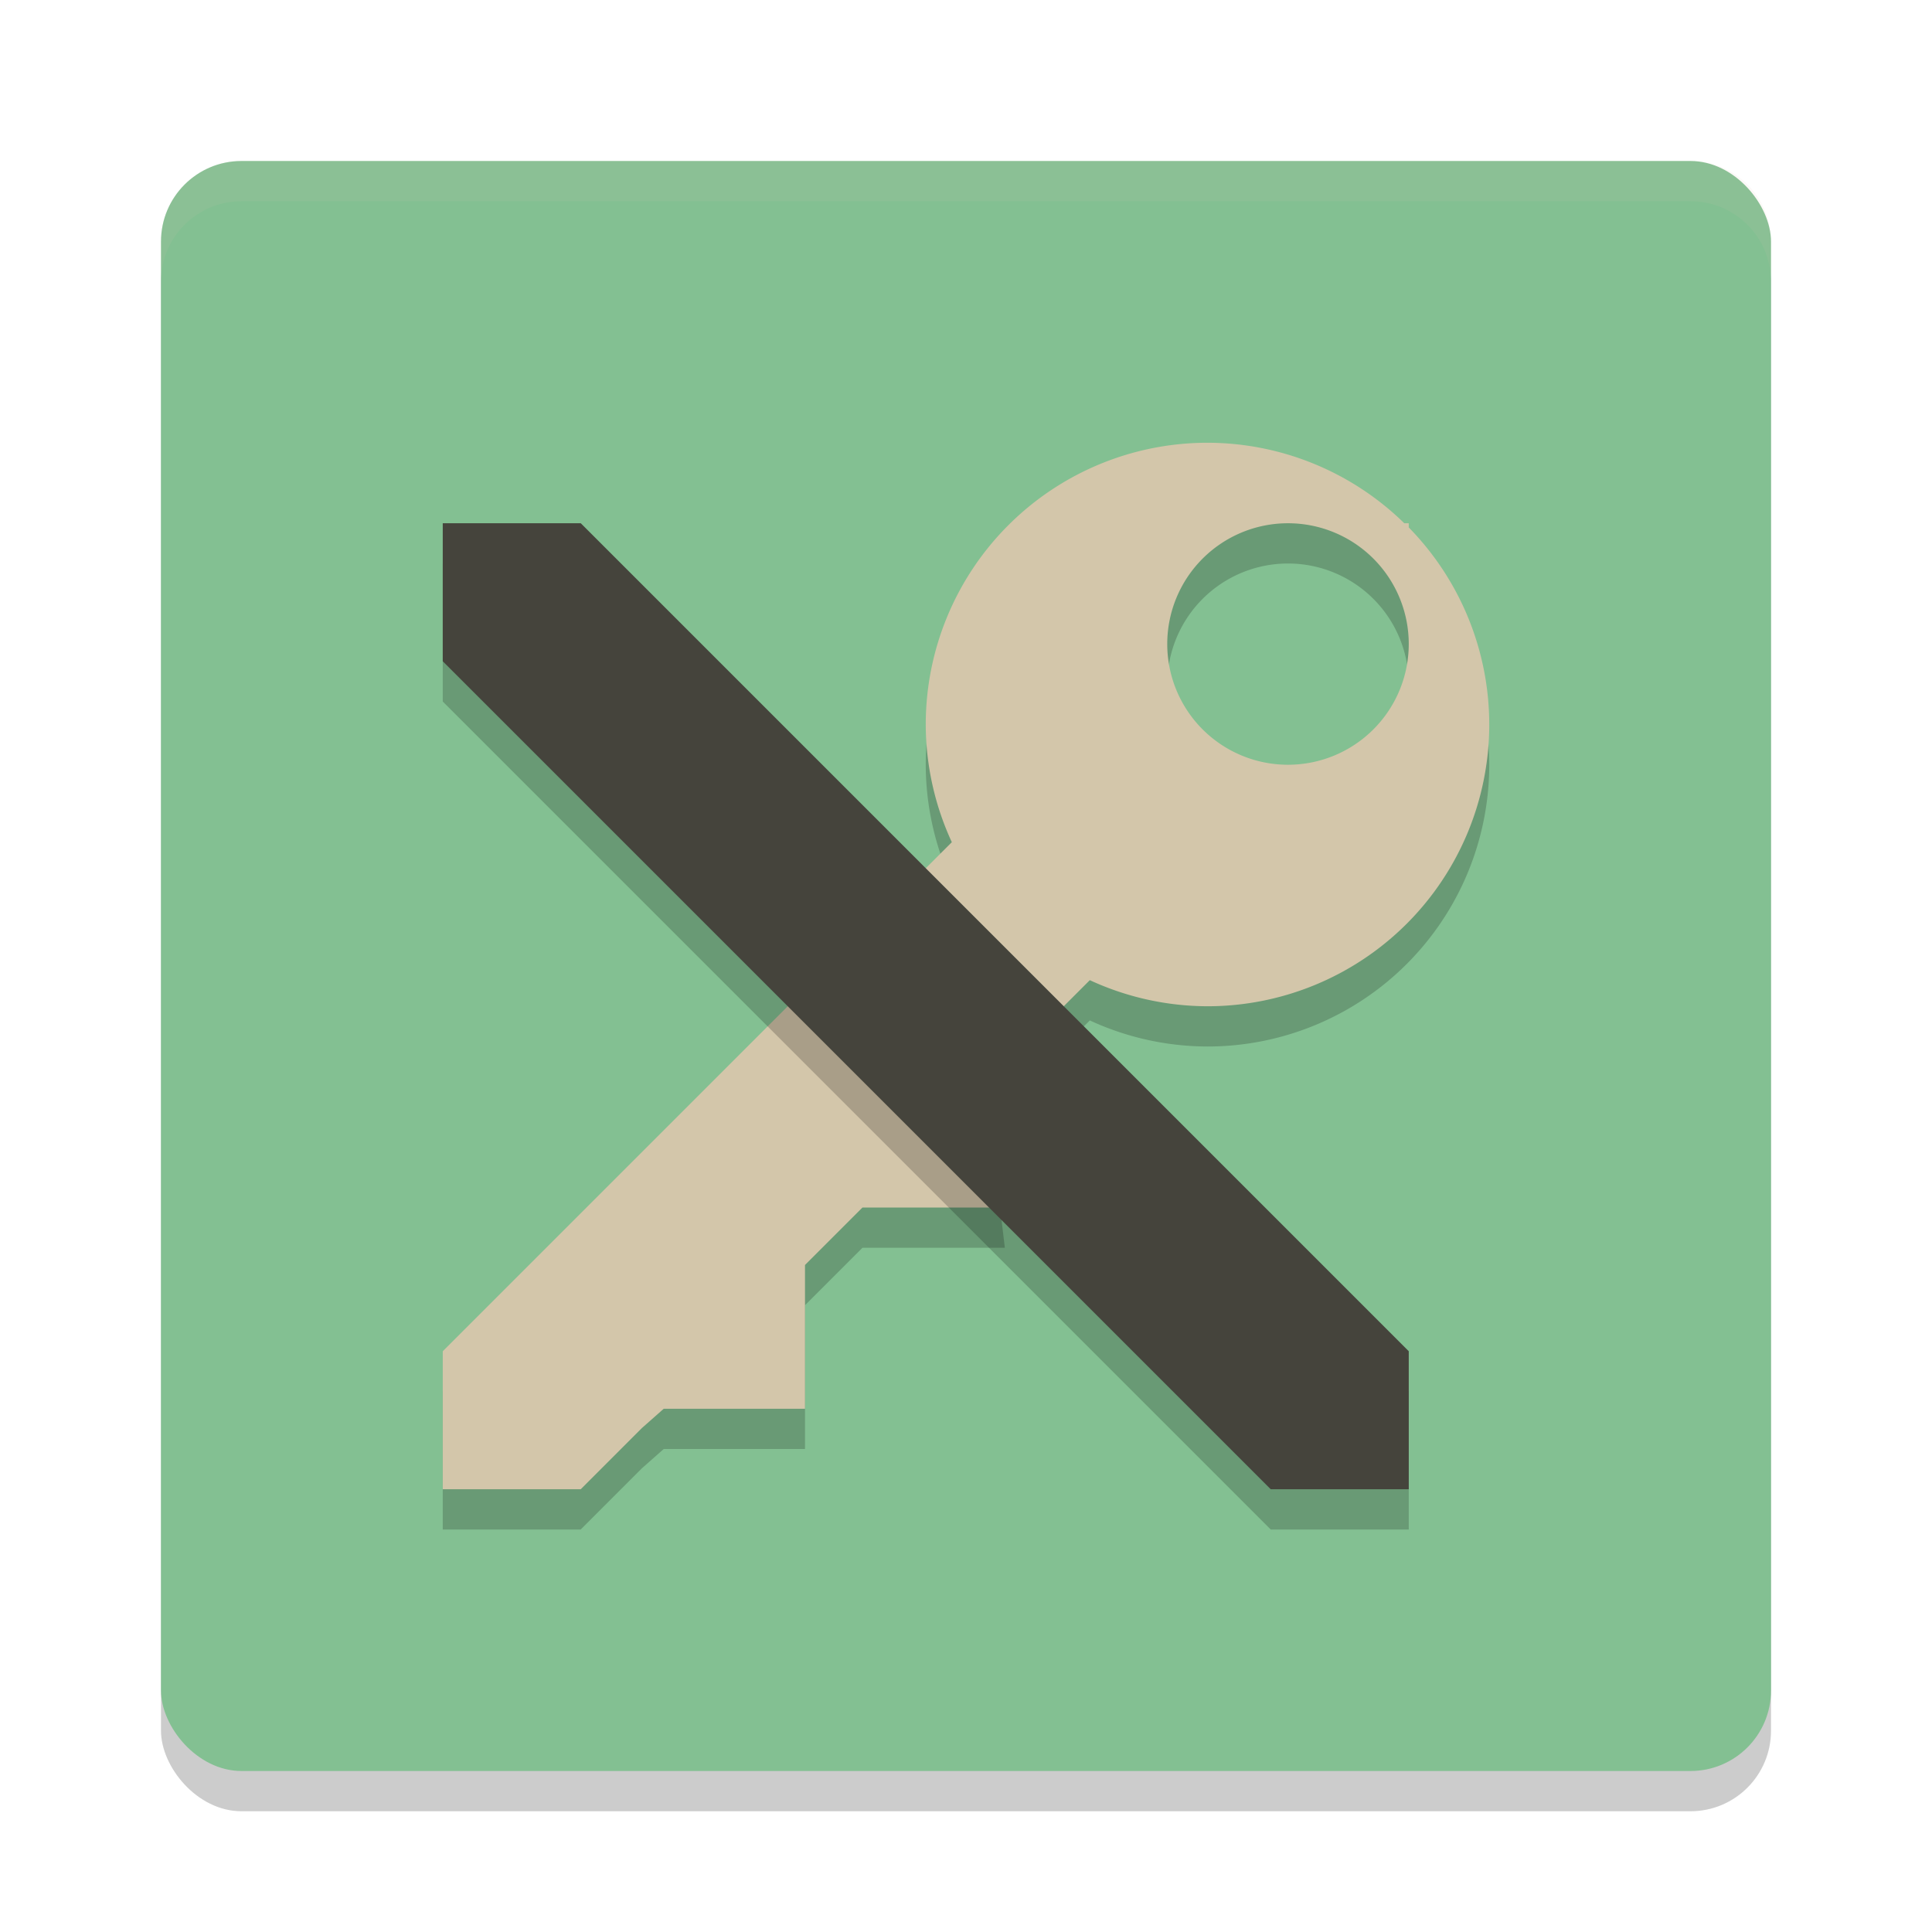 <svg xmlns="http://www.w3.org/2000/svg" width="48" height="48" version="1">
 <rect style="opacity:0.2" width="40" height="40" x="4" y="5" rx="2" ry="2"/>
 <rect style="fill:#83c092" width="40" height="40" x="4" y="4" rx="2" ry="2"/>
 <path style="opacity:0.2" d="m 30,12 a 7,7 0 0 0 -7,7 7,7 0 0 0 0.648,2.924 L 11,34.572 V 34.77 38 h 3.23 0.197 L 15.947,36.48 16.49,36 H 20 V 32.428 L 21.428,31 h 3.537 l -0.379,-3.158 2.49,-2.49 A 7,7 0 0 0 30,26 7,7 0 0 0 37,19 7,7 0 0 0 35,14.104 V 14 H 34.889 A 7,7 0 0 0 30,12 Z m 2,2 a 3,3 0 0 1 3,3 3,3 0 0 1 -3,3 3,3 0 0 1 -3,-3 3,3 0 0 1 3,-3 z"/>
 <path style="fill:#d3c6aa" d="M 30 11 A 7 7 0 0 0 23 18 A 7 7 0 0 0 23.648 20.924 L 11 33.572 L 11 33.77 L 11 37 L 14.23 37 L 14.428 37 L 15.947 35.48 L 16.49 35 L 20 35 L 20 31.428 L 21.428 30 L 24.965 30 L 24.586 26.842 L 27.076 24.352 A 7 7 0 0 0 30 25 A 7 7 0 0 0 37 18 A 7 7 0 0 0 35 13.104 L 35 13 L 34.889 13 A 7 7 0 0 0 30 11 z M 32 13 A 3 3 0 0 1 35 16 A 3 3 0 0 1 32 19 A 3 3 0 0 1 29 16 A 3 3 0 0 1 32 13 z"/>
 <path style="opacity:0.2" d="M 11,17.429 V 14 h 3.429 L 35,34.571 V 38 h -3.429 z"/>
 <path style="fill:#45443c" d="M 11,16.429 V 13 h 3.429 L 35,33.571 V 37 h -3.429 z"/>
 <path style="fill:#d3c6aa;opacity:0.1" d="M 6 4 C 4.892 4 4 4.892 4 6 L 4 7 C 4 5.892 4.892 5 6 5 L 42 5 C 43.108 5 44 5.892 44 7 L 44 6 C 44 4.892 43.108 4 42 4 L 6 4 z"/>
</svg>
